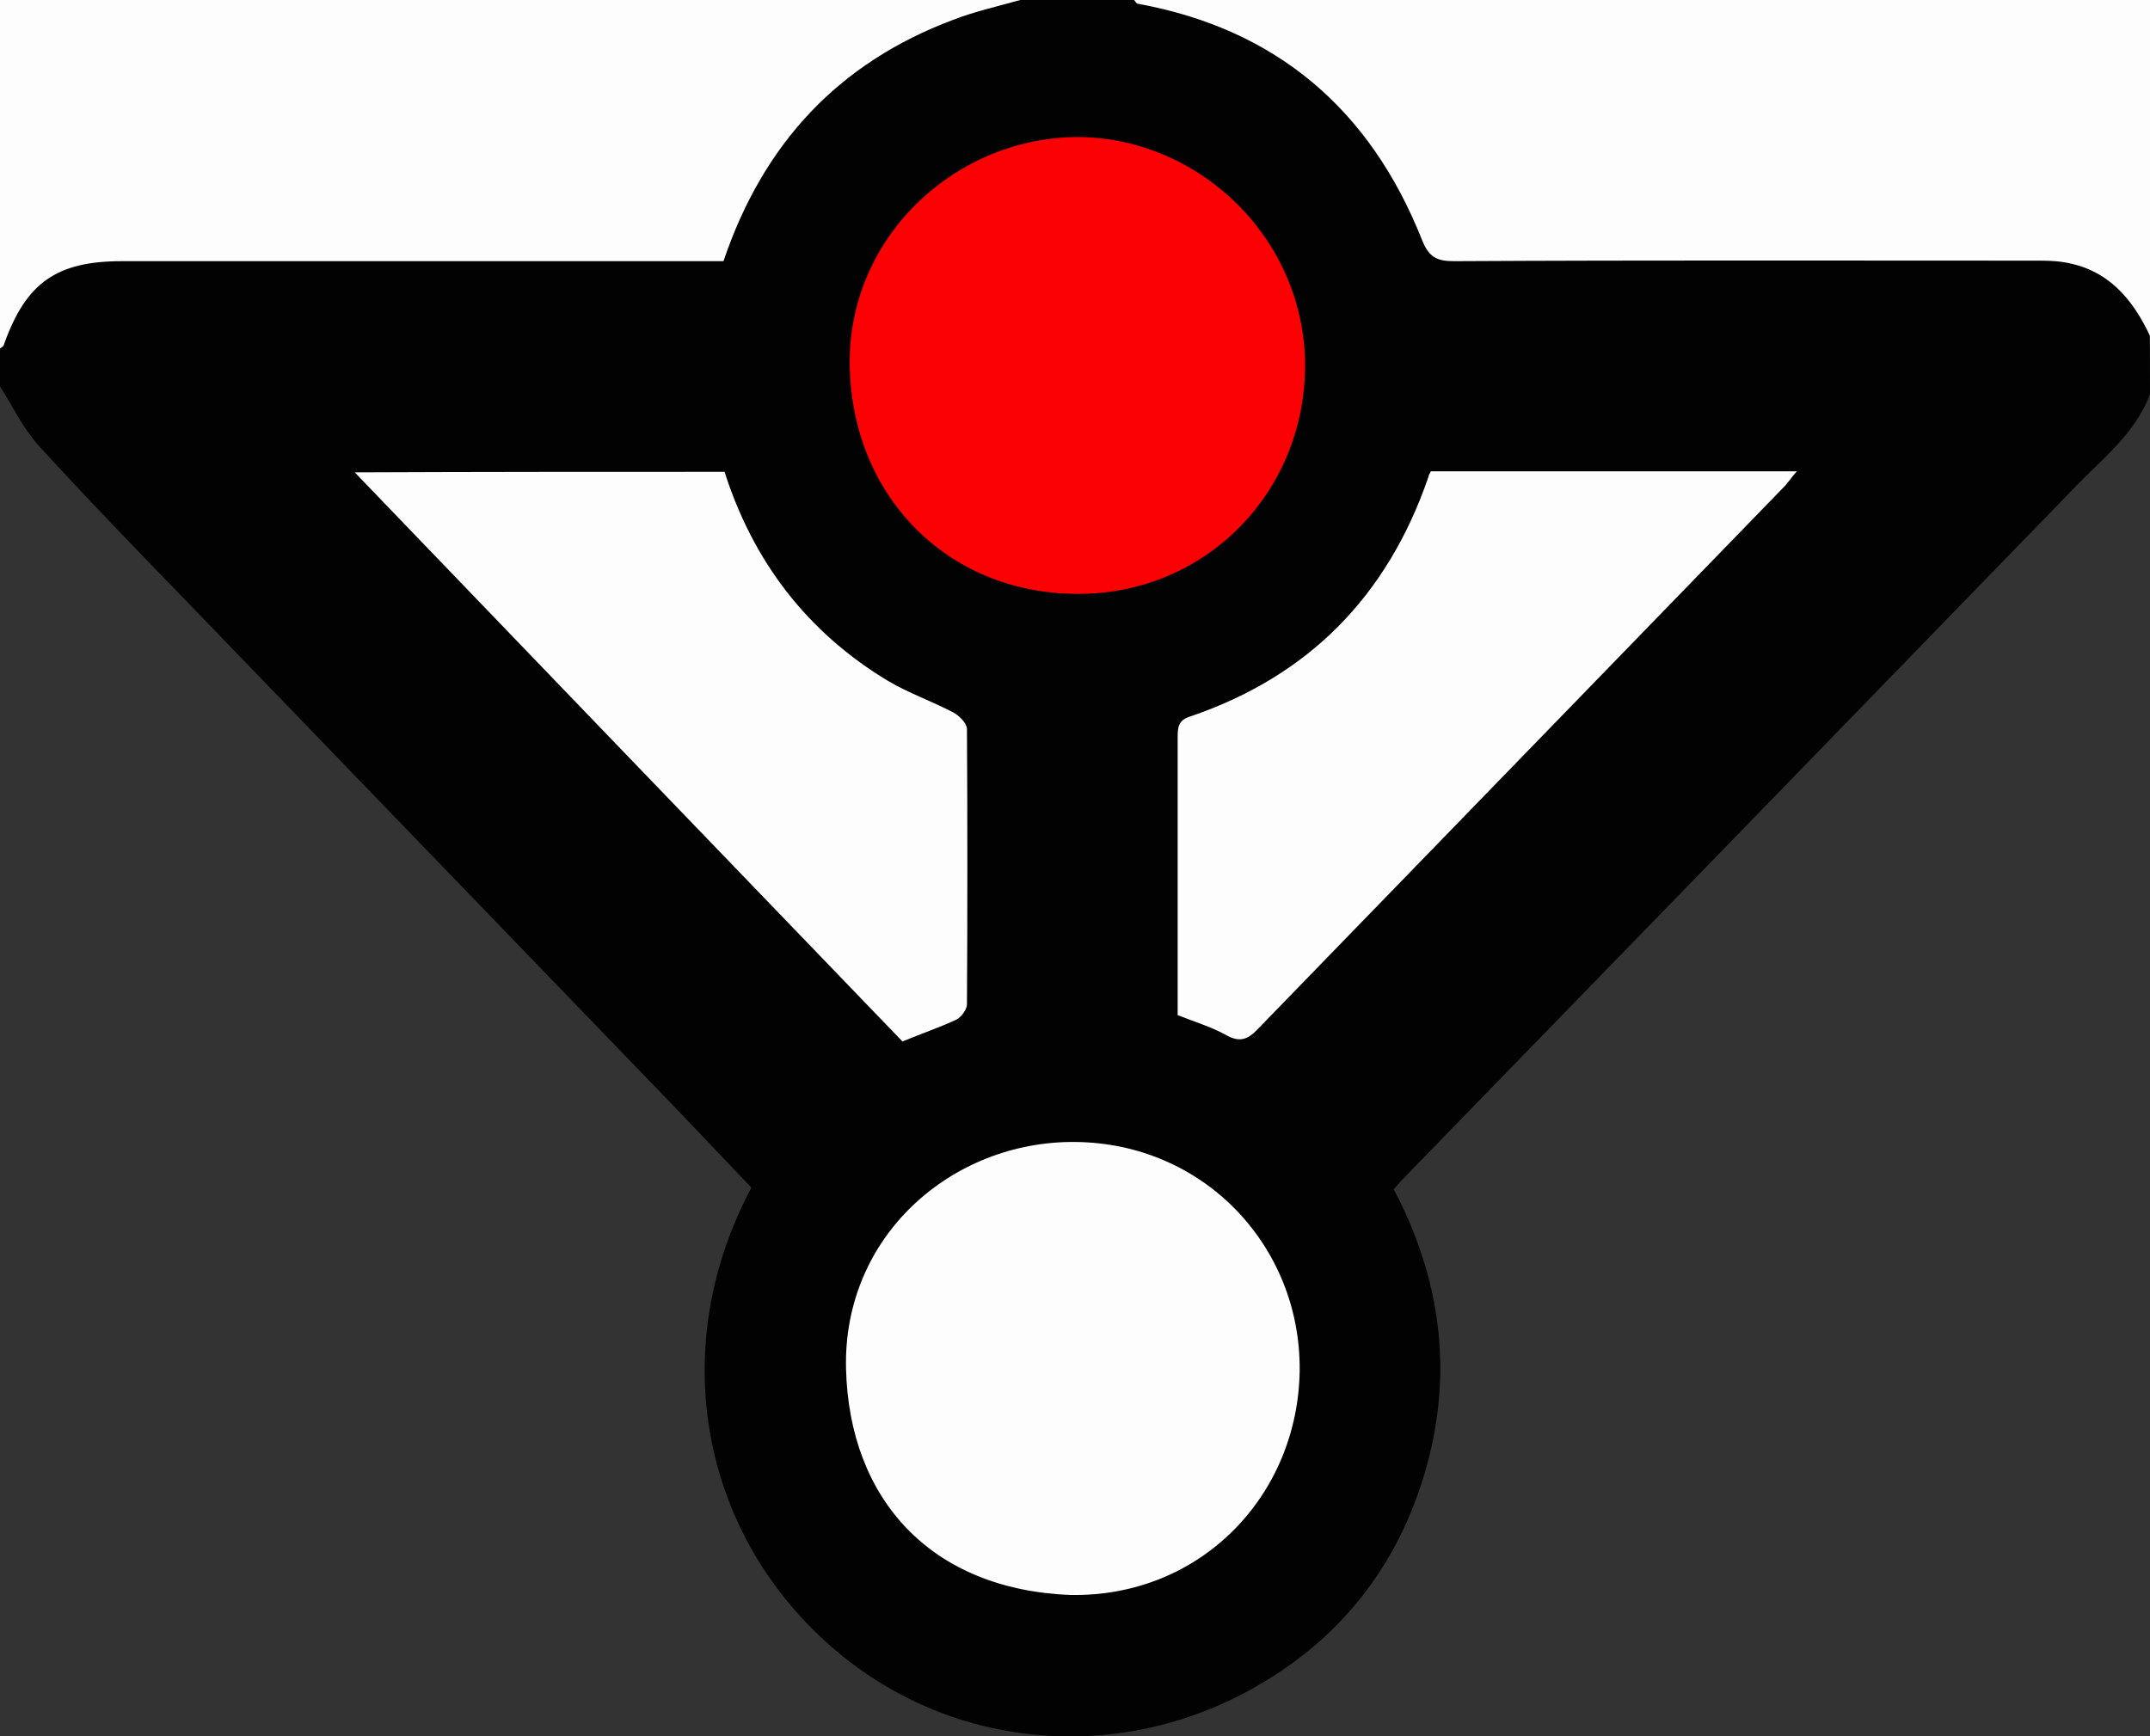 <?xml version="1.0" encoding="utf-8"?>
<!-- Generator: Adobe Illustrator 19.0.0, SVG Export Plug-In . SVG Version: 6.00 Build 0)  -->
<svg version="1.1" id="Layer_1" xmlns="http://www.w3.org/2000/svg" xmlns:xlink="http://www.w3.org/1999/xlink" x="0px" y="0px"
	 viewBox="0 0 400 323.1" style="enable-background:new 0 0 400 323.1;" xml:space="preserve">
<rect x="0" y="0" width="400" height="323.1" fill="#333333" stroke="none"/>
<style type="text/css">
	.st0{fill:#020202;}
	.st1{fill:#FDFDFD;}
	.st2{fill:#FB0103;}
</style>
<g id="XMLID_2_">
	<path id="XMLID_104_" class="st0" d="M400,73.4c-2.8,7.3-8.9,12-14.1,17.4c-41.7,43-83.4,85.9-125.1,128.8c-0.4,0.5-0.9,1-1.5,1.7
		c9.6,18.2,11.4,37.2,4.5,56.7c-5,14.1-13.9,25.5-26.6,33.7c-26.8,17.4-61,14.7-84-6.6c-23.4-21.6-28.8-55.3-13.4-84.1
		c-6.4-6.7-12.8-13.5-19.3-20.2c-28.4-29.4-56.7-58.8-85.1-88.2c-9.6-9.9-19.2-19.8-28.5-30C4.2,79.5,2.3,75.5,0,71.9
		c0-2.3,0-4.7,0-7c2.8-12.1,9.8-17.5,22.4-17.5c35.1,0,70.2,0,105.3,0c6,0,6,0,8.2-5.5c8.2-19.8,22.8-32.8,42.8-40
		c3.6-1.3,7.4-1,11-1.9c7,0,14.1,0,21.1,0c13.2,1,24.4,6.6,34.4,15c8.8,7.3,15.1,16.4,19.5,26.9c2.2,5.4,2.2,5.4,7.9,5.4
		c35.4,0,70.8,0,106.2,0c5.8,0,11,1.5,15.5,5.3c3.1,2.6,5,5.9,5.6,9.9C400,66.1,400,69.8,400,73.4z"/>
	<path id="XMLID_103_" class="st1" d="M189.8,0c-4.2,1.2-8.4,2.1-12.5,3.7c-21.3,8-35.3,23-42.7,44.9c-2.1,0-4.3,0-6.5,0
		c-35.1,0-70.3,0-105.4,0c-12.2,0-17.9,4-22,15.6c-0.1,0.3-0.5,0.5-0.8,0.7C0,43.3,0,21.7,0,0C63.3,0,126.6,0,189.8,0z"/>
	<path id="XMLID_102_" class="st1" d="M400,62.5c-3.3-7-7.9-12.4-16-13.7c-1.8-0.3-3.6-0.3-5.4-0.3c-36,0-72-0.1-108.1,0.1
		c-3.3,0-4.7-0.8-6-4.1c-9.6-24.1-27-39.1-52.8-43.8c-0.3,0-0.5-0.5-0.7-0.7C274,0,337,0,400,0C400,20.8,400,41.7,400,62.5z"/>
	<path id="XMLID_91_" class="st1" d="M199.2,296.8c-26-1-41.2-17.8-41.8-42.1c-0.6-24.8,19.8-42.4,42.6-42.2
		c24,0.2,42,19.4,41.8,42.5C241.5,278.3,223.4,297.2,199.2,296.8z"/>
	<path id="XMLID_90_" class="st2" d="M242.8,68.1c-0.1,23.7-18.5,42.1-41.5,42.4c-24.2,0.4-42.5-17.4-43.2-41.9
		c-0.7-23.8,18.9-42.7,41.9-43.1C222.7,25.3,242.8,44.1,242.8,68.1z"/>
	<path id="XMLID_89_" class="st1" d="M266.2,87.7c22.5,0,45,0,68.1,0c-0.9,1-1.5,1.9-2.2,2.7c-32.7,33.7-65.4,67.4-98.1,101.1
		c-1.9,2-3.4,2.5-5.9,1.1c-2.7-1.5-5.7-2.4-9-3.7c0-4.3,0-8.7,0-13c0-12.9,0-25.8,0-38.6c0-2,0.1-3.3,2.4-4
		c22-7.5,36.6-22.4,44.2-44.4C265.8,88.4,266,88.1,266.2,87.7z"/>
	<path id="XMLID_88_" class="st1" d="M134.8,87.8c5.3,16.6,15.3,29.8,30.4,38.9c3.9,2.3,8.2,3.8,12.2,5.9c1.1,0.6,2.5,2,2.5,3.1
		c0.1,17.1,0.1,34.1,0,51.2c0,0.9-1,2.3-1.9,2.8c-3.2,1.5-6.5,2.6-10.1,4.1c-33.7-35-67.6-70.2-101.9-105.9
		C89.3,87.8,112,87.8,134.8,87.8z"/>
</g>
</svg>
